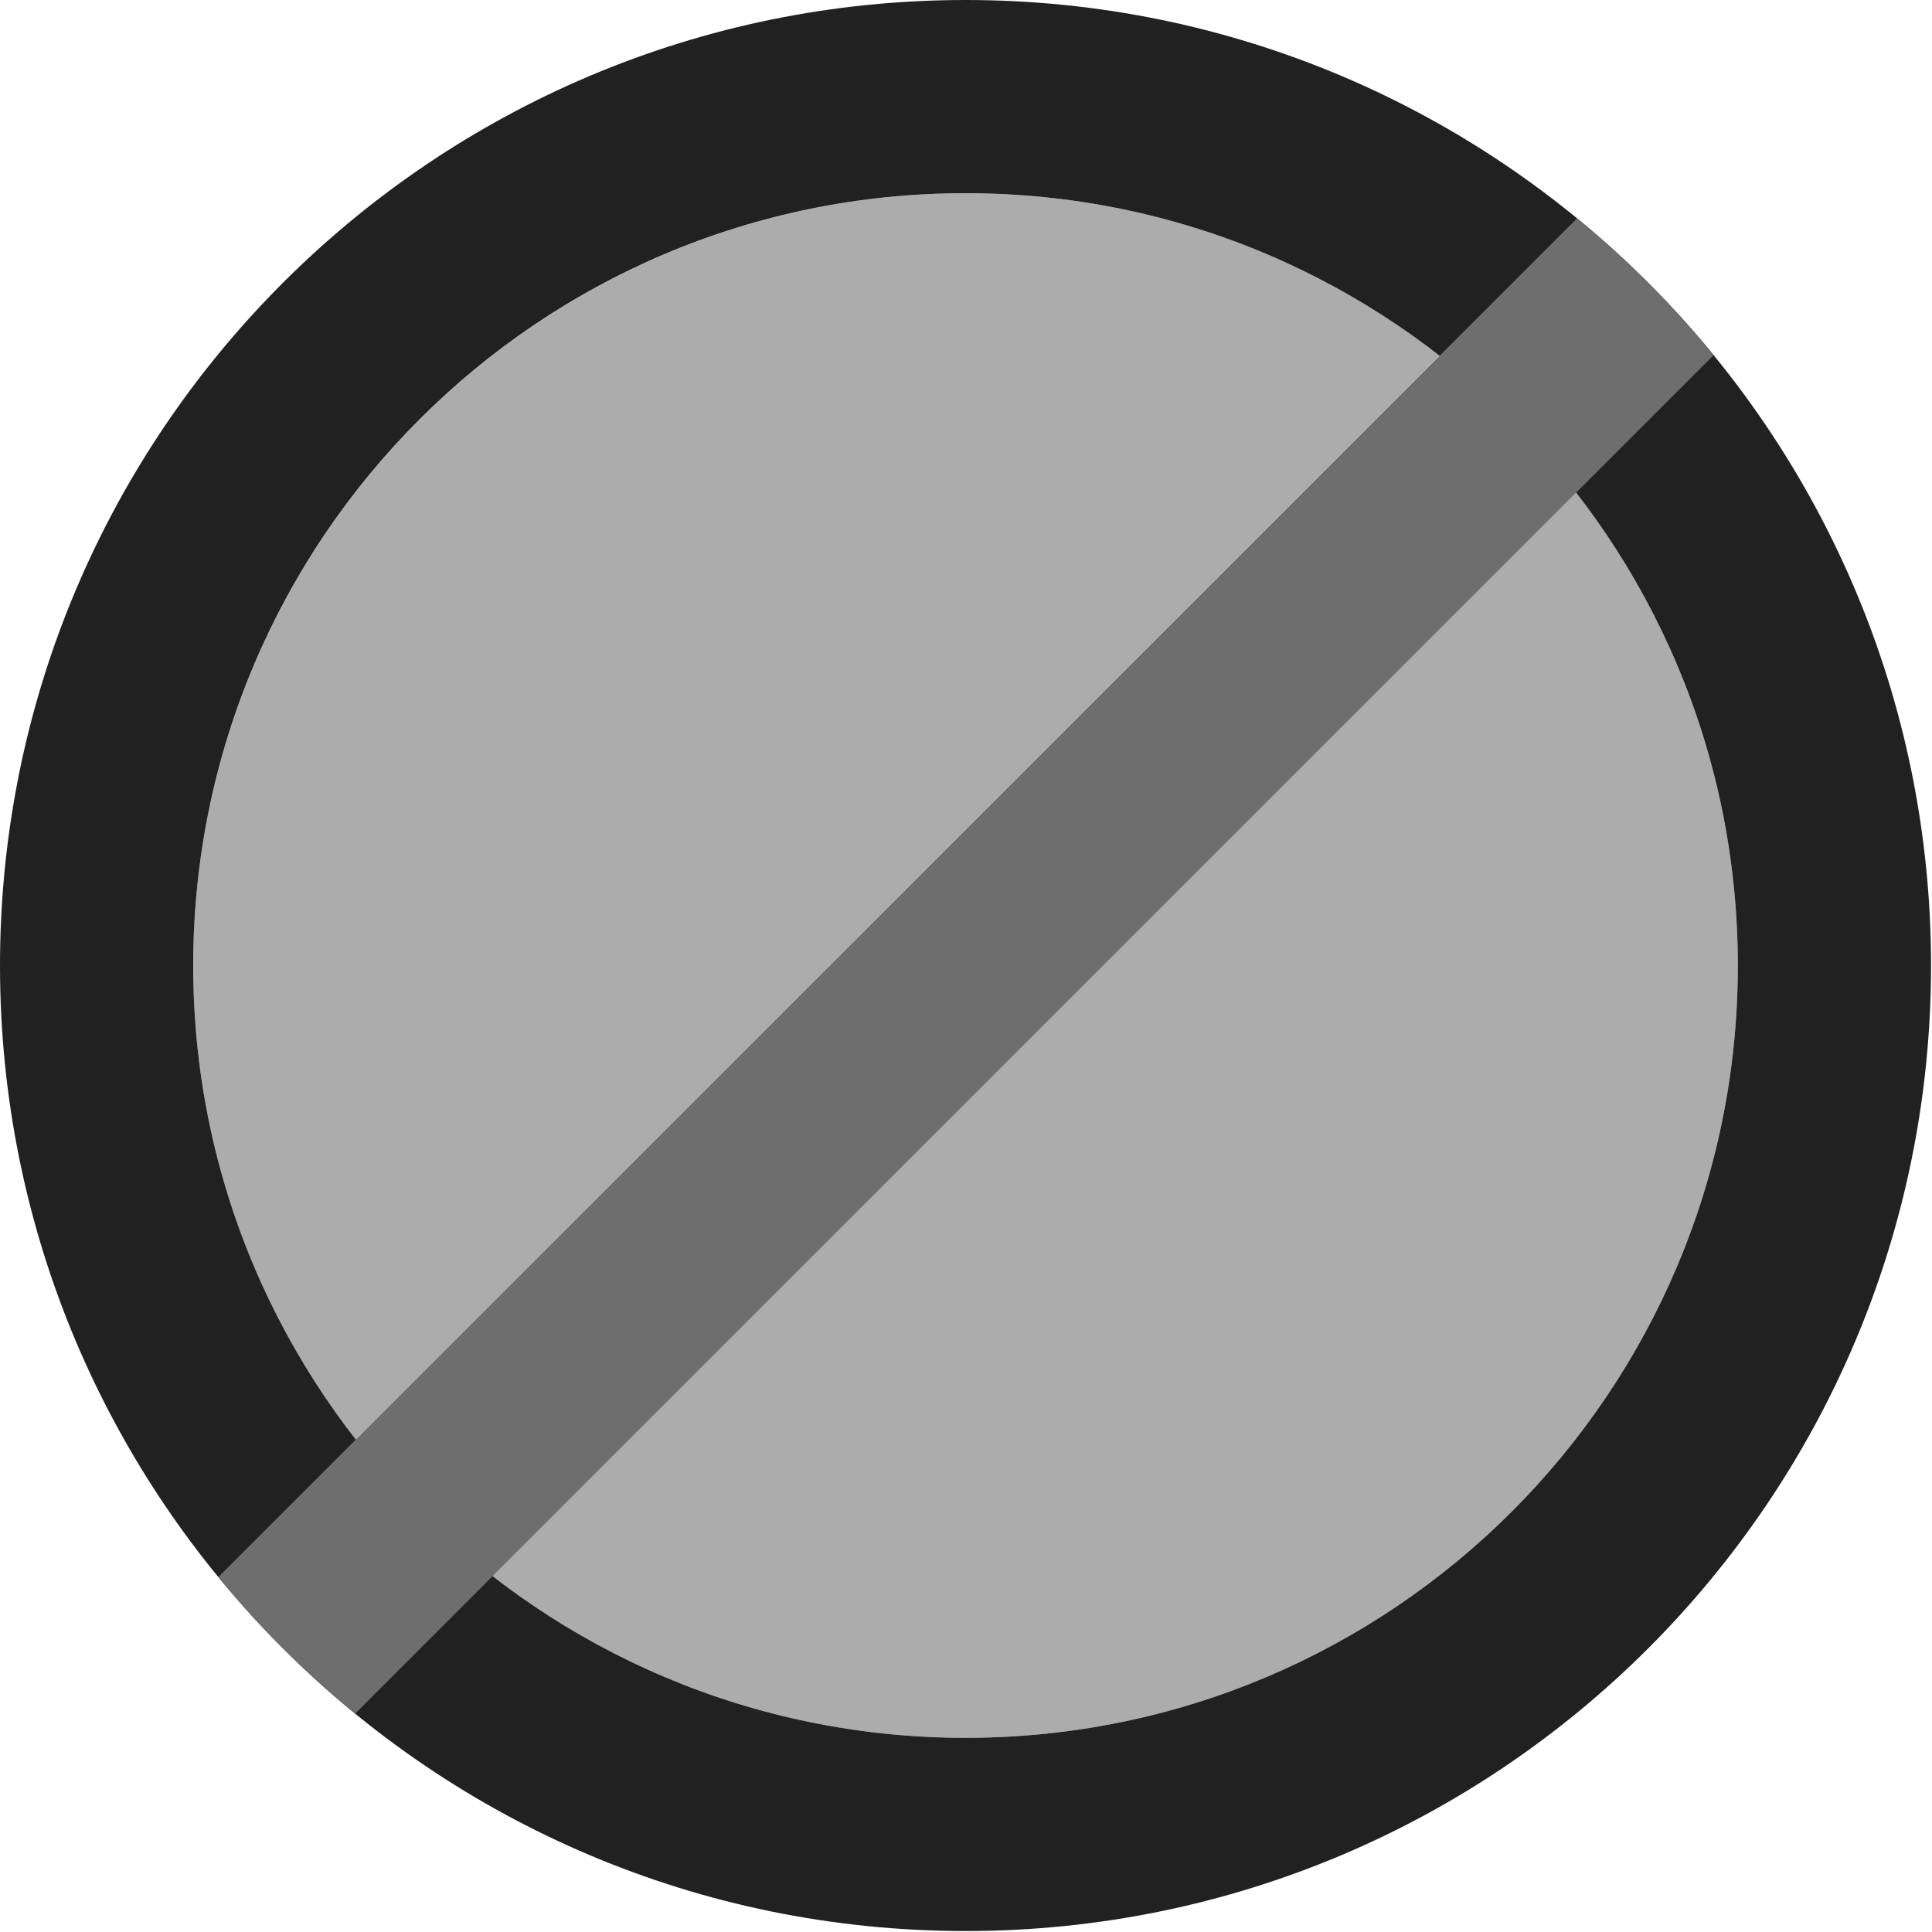 <svg width="10" height="10" viewBox="0 0 10 10" fill="none" xmlns="http://www.w3.org/2000/svg">
<path d="M8.158 2.549C8.683 3.226 8.995 4.075 8.995 4.998C8.995 7.206 7.206 8.995 4.998 8.995C4.075 8.995 3.226 8.683 2.549 8.158L8.158 2.549Z" fill="#ACACAC"/>
<path d="M7.451 1.841C6.774 1.314 5.923 1 4.999 1C2.79 1.001 1 2.791 1 5C1 5.924 1.314 6.775 1.84 7.453L7.451 1.841Z" fill="#ACACAC"/>
<path d="M4.998 0C2.238 0 0 2.238 0 4.998C0 7.758 2.238 9.995 4.998 9.995C7.758 9.995 9.995 7.758 9.995 4.998C9.995 2.238 7.758 0 4.998 0ZM1 4.998C1 2.79 2.79 1 4.998 1C7.206 1 8.995 2.79 8.995 4.998C8.995 7.206 7.206 8.995 4.998 8.995C2.79 8.995 1 7.206 1 4.998Z" fill="#212121"/>
<path fill-rule="evenodd" clip-rule="evenodd" d="M8.163 1.13L1.13 8.163C1.342 8.421 1.579 8.658 1.838 8.87L8.87 1.838C8.658 1.579 8.421 1.342 8.163 1.13Z" fill="#6E6E6E"/>
</svg>

